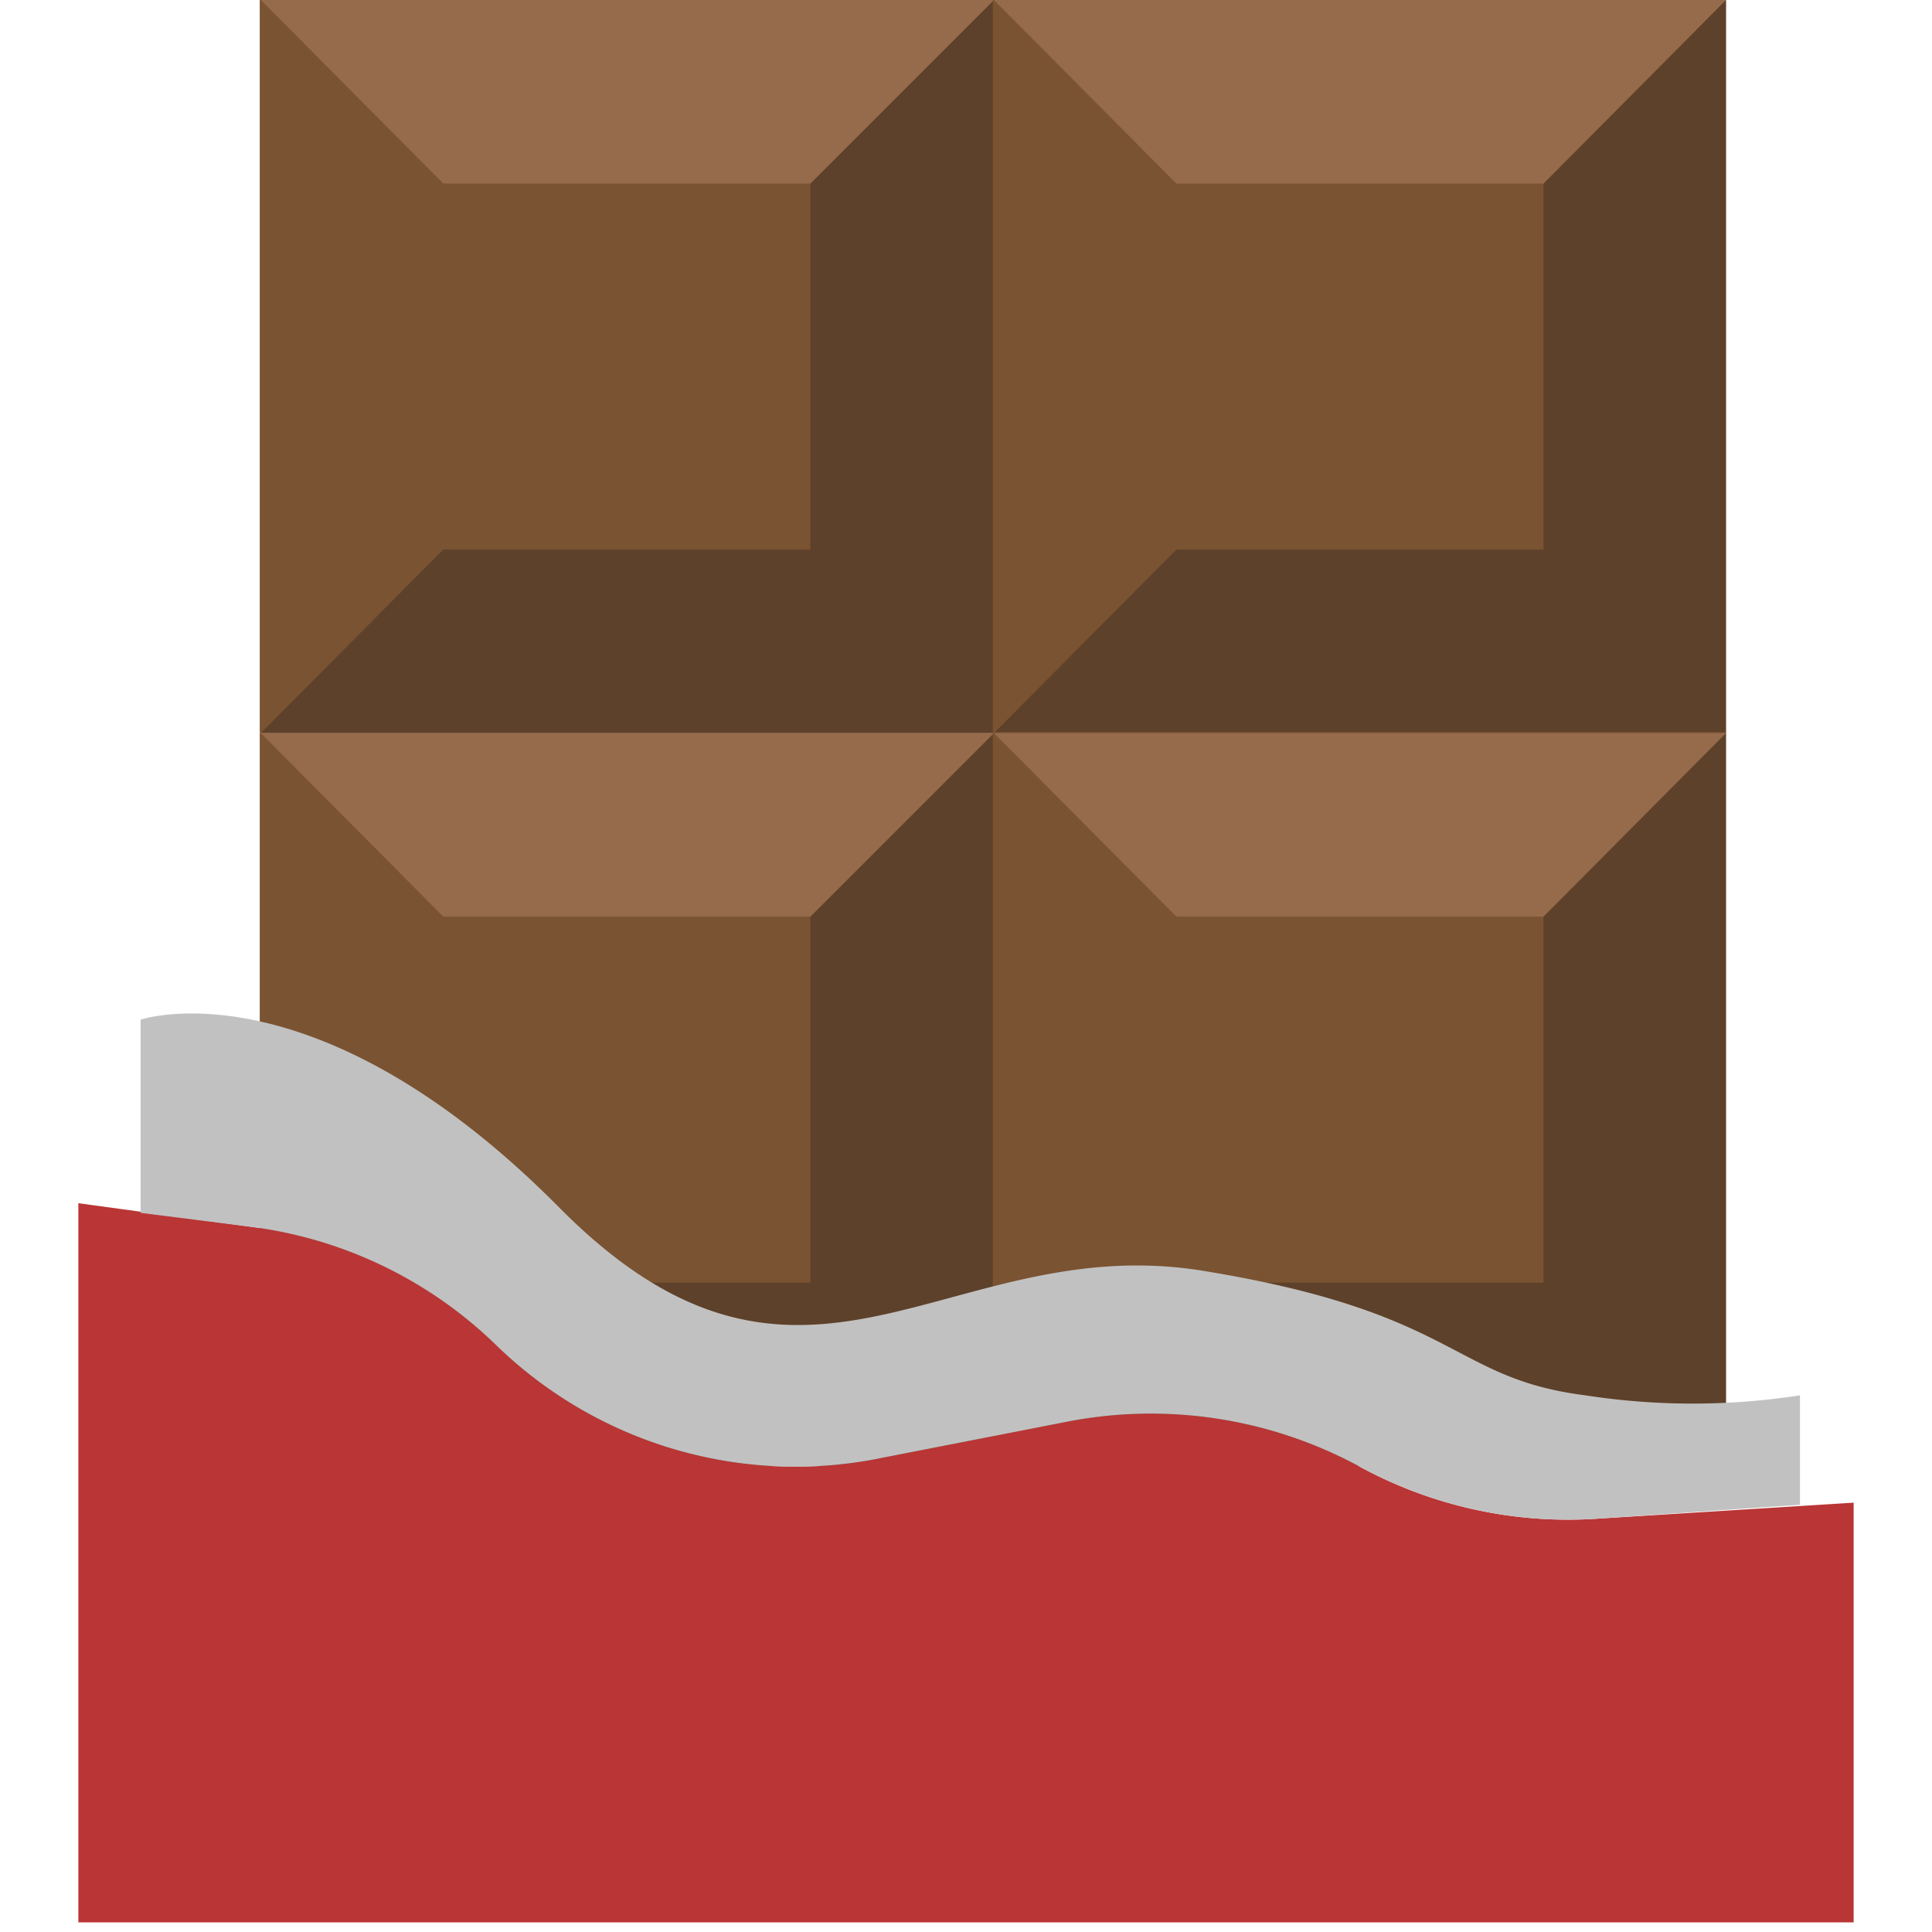 <svg id="Layer_1" data-name="Layer 1" xmlns="http://www.w3.org/2000/svg" viewBox="0 0 18 18"><defs><style>.cls-1{fill:#7a5332;}.cls-2{fill:#5e412a;}.cls-3{fill:#966b4b;}.cls-4{fill:#ba3535;}.cls-5{fill:#c1c1c1;}</style></defs><title>axh</title><rect class="cls-1" x="2.43" width="6.83" height="6.83" transform="translate(9.25 -2.43) rotate(90)"/><polygon class="cls-2" points="9.26 0 7.55 1.71 7.55 5.12 4.13 5.12 2.43 6.83 9.26 6.83 9.26 0"/><polygon class="cls-3" points="2.43 0 4.13 1.71 7.55 1.71 9.26 0 2.43 0"/><rect class="cls-1" x="9.25" width="6.83" height="6.83" transform="translate(16.08 -9.25) rotate(90)"/><polygon class="cls-2" points="16.08 0 14.38 1.71 14.38 5.12 10.96 5.12 9.26 6.83 16.08 6.83 16.08 0"/><polygon class="cls-3" points="9.26 0 10.96 1.71 14.38 1.71 16.08 0 9.26 0"/><rect class="cls-1" x="2.43" y="6.83" width="6.83" height="6.83" transform="translate(16.08 4.4) rotate(90)"/><polygon class="cls-2" points="9.26 6.83 7.55 8.54 7.55 11.95 4.13 11.95 2.43 13.66 9.26 13.66 9.26 6.83"/><polygon class="cls-3" points="2.43 6.83 4.13 8.54 7.55 8.54 9.26 6.83 2.43 6.83"/><rect class="cls-1" x="9.25" y="6.83" width="6.83" height="6.83" transform="translate(22.91 -2.43) rotate(90)"/><polygon class="cls-2" points="16.08 6.83 14.38 8.54 14.38 11.95 10.96 11.95 9.26 13.66 16.08 13.66 16.08 6.83"/><polygon class="cls-3" points="9.26 6.83 10.96 8.54 14.38 8.54 16.08 6.83 9.26 6.83"/><path class="cls-4" d="M.73,17.91v-6.7l1.61.22a4,4,0,0,1,2.28,1.1h0a4,4,0,0,0,3.61,1.05l1.69-.33a4.08,4.08,0,0,1,2.74.41h0a4.06,4.06,0,0,0,2.21.49L17.27,14v3.91Z"/><path class="cls-5" d="M2.34,11.43a4,4,0,0,1,2.28,1.1,4,4,0,0,0,3.61,1.05l1.69-.33a4.08,4.08,0,0,1,2.74.41h0a4.06,4.06,0,0,0,2.21.49l1.9-.13V13a6.54,6.54,0,0,1-2,0c-1.26-.16-1.17-.77-3.56-1.16s-3.72,1.71-6-.59-3.9-1.75-3.9-1.75V11.3Z"/></svg>